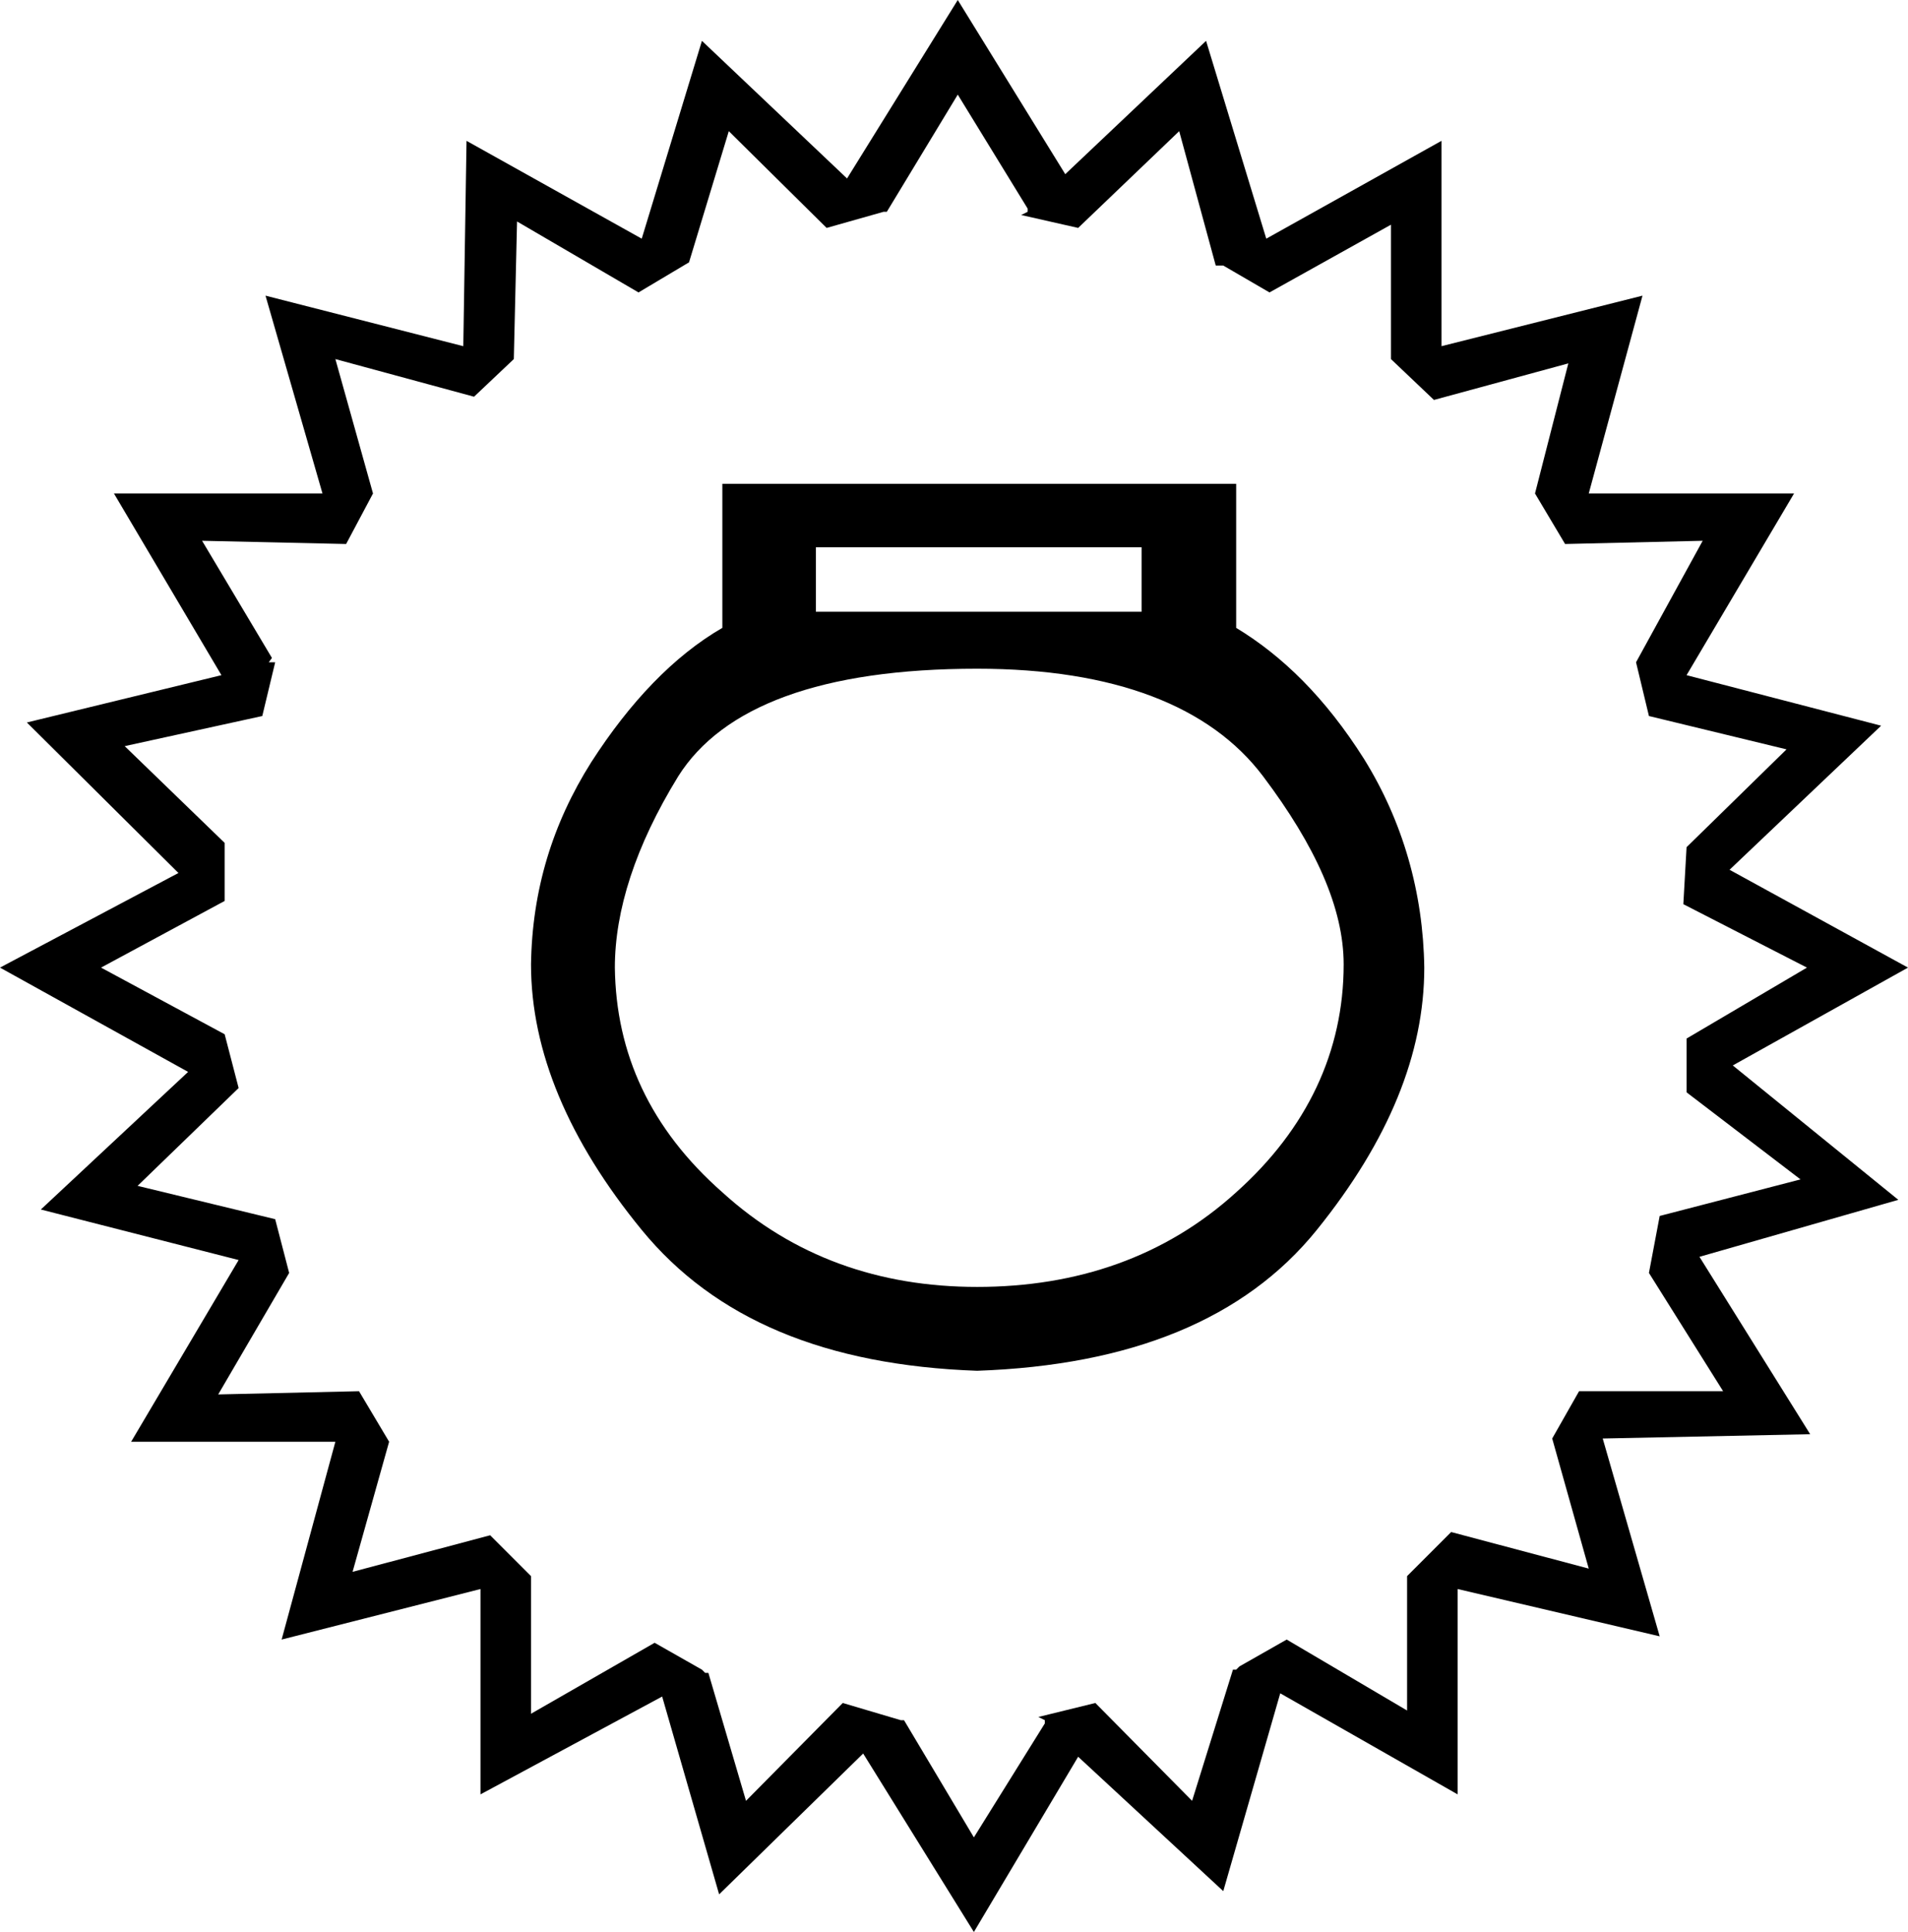 <?xml version='1.0' encoding ='UTF-8' standalone='no'?>
<svg width='17.75' height='17.97' xmlns='http://www.w3.org/2000/svg' xmlns:xlink='http://www.w3.org/1999/xlink'  version='1.1' >
<path style='fill:black; stroke:none' d=' M 10.62 5.09  L 10.62 5.69  L 7.59 5.69  L 7.59 5.09  Z  M 9.09 6.22  C 10.37 6.22 11.26 6.57 11.75 7.22  C 12.24 7.87 12.5 8.45 12.5 8.97  C 12.5 9.78 12.16 10.5 11.5 11.09  C 10.84 11.69 10.02 11.97 9.09 11.97  C 8.18 11.97 7.38 11.69 6.72 11.09  C 6.05 10.5 5.73 9.8 5.72 9  C 5.72 8.47 5.91 7.87 6.31 7.22  C 6.72 6.57 7.64 6.22 9.09 6.22  Z  M 6.72 4.5  L 6.72 5.84  C 6.27 6.1 5.86 6.53 5.5 7.09  C 5.14 7.66 4.95 8.28 4.94 8.97  C 4.94 9.78 5.29 10.61 5.97 11.44  C 6.65 12.27 7.68 12.7 9.09 12.75  C 10.52 12.7 11.58 12.27 12.25 11.44  C 12.92 10.61 13.25 9.8 13.25 9  C 13.24 8.3 13.05 7.64 12.69 7.06  C 12.33 6.49 11.93 6.1 11.5 5.84  L 11.5 4.5  Z  M 8.91 0.88  L 9.56 1.94  L 9.56 1.97  L 9.5 2  L 10.03 2.12  L 10.97 1.22  L 11.31 2.47  L 11.38 2.47  L 11.81 2.72  L 12.94 2.09  L 12.94 3.34  L 13.34 3.72  L 14.59 3.38  L 14.28 4.59  L 14.56 5.06  L 15.84 5.03  L 15.22 6.16  L 15.34 6.66  L 16.62 6.97  L 15.69 7.88  L 15.66 8.41  L 16.81 9  L 15.69 9.66  L 15.69 10.16  L 16.75 10.97  L 15.44 11.31  L 15.34 11.84  L 16.03 12.94  L 14.69 12.94  L 14.44 13.38  L 14.78 14.59  L 13.5 14.25  L 13.09 14.66  L 13.09 15.91  L 11.97 15.25  L 11.53 15.5  L 11.5 15.53  L 11.47 15.53  L 11.09 16.75  L 10.19 15.84  L 9.66 15.97  L 9.72 16  L 9.72 16.03  L 9.06 17.09  L 8.41 16  L 8.38 16  L 7.84 15.84  L 6.94 16.75  L 6.59 15.56  L 6.56 15.56  L 6.53 15.53  L 6.09 15.28  L 4.94 15.94  L 4.94 14.66  L 4.56 14.28  L 3.28 14.62  L 3.62 13.41  L 3.34 12.94  L 2.03 12.97  L 2.69 11.84  L 2.56 11.34  L 1.28 11.03  L 2.22 10.12  L 2.09 9.62  L 0.94 9  L 2.09 8.38  L 2.09 7.88  L 2.09 7.84  L 1.16 6.94  L 2.44 6.66  L 2.56 6.16  L 2.5 6.16  L 2.53 6.12  L 1.88 5.03  L 3.22 5.06  L 3.47 4.59  L 3.12 3.34  L 4.41 3.69  L 4.78 3.34  L 4.81 2.06  L 5.94 2.72  L 6.41 2.44  L 6.78 1.22  L 7.69 2.12  L 8.22 1.97  L 8.25 1.97  L 8.91 0.88  Z  M 8.91 0  L 7.88 1.66  L 6.53 0.38  L 5.97 2.22  L 4.34 1.31  L 4.31 3.22  L 2.47 2.75  L 3 4.59  L 1.06 4.59  L 2.06 6.28  L 0.25 6.72  L 1.66 8.12  L 0 9  L 1.75 9.97  L 0.38 11.25  L 2.22 11.72  L 1.22 13.41  L 3.12 13.41  L 2.62 15.25  L 4.47 14.78  L 4.47 16.69  L 6.16 15.78  L 6.69 17.62  L 8.03 16.31  L 9.06 17.97  L 10.03 16.34  L 11.38 17.59  L 11.91 15.75  L 13.56 16.69  L 13.56 14.78  L 15.44 15.22  L 14.91 13.38  L 16.84 13.34  L 15.81 11.69  L 17.66 11.16  L 16.12 9.91  L 17.75 9  L 16.09 8.09  L 17.5 6.75  L 15.69 6.28  L 16.69 4.59  L 14.78 4.59  L 15.28 2.75  L 13.41 3.22  L 13.41 1.31  L 11.78 2.22  L 11.22 0.38  L 9.91 1.62  L 8.91 0  Z '/></svg>

